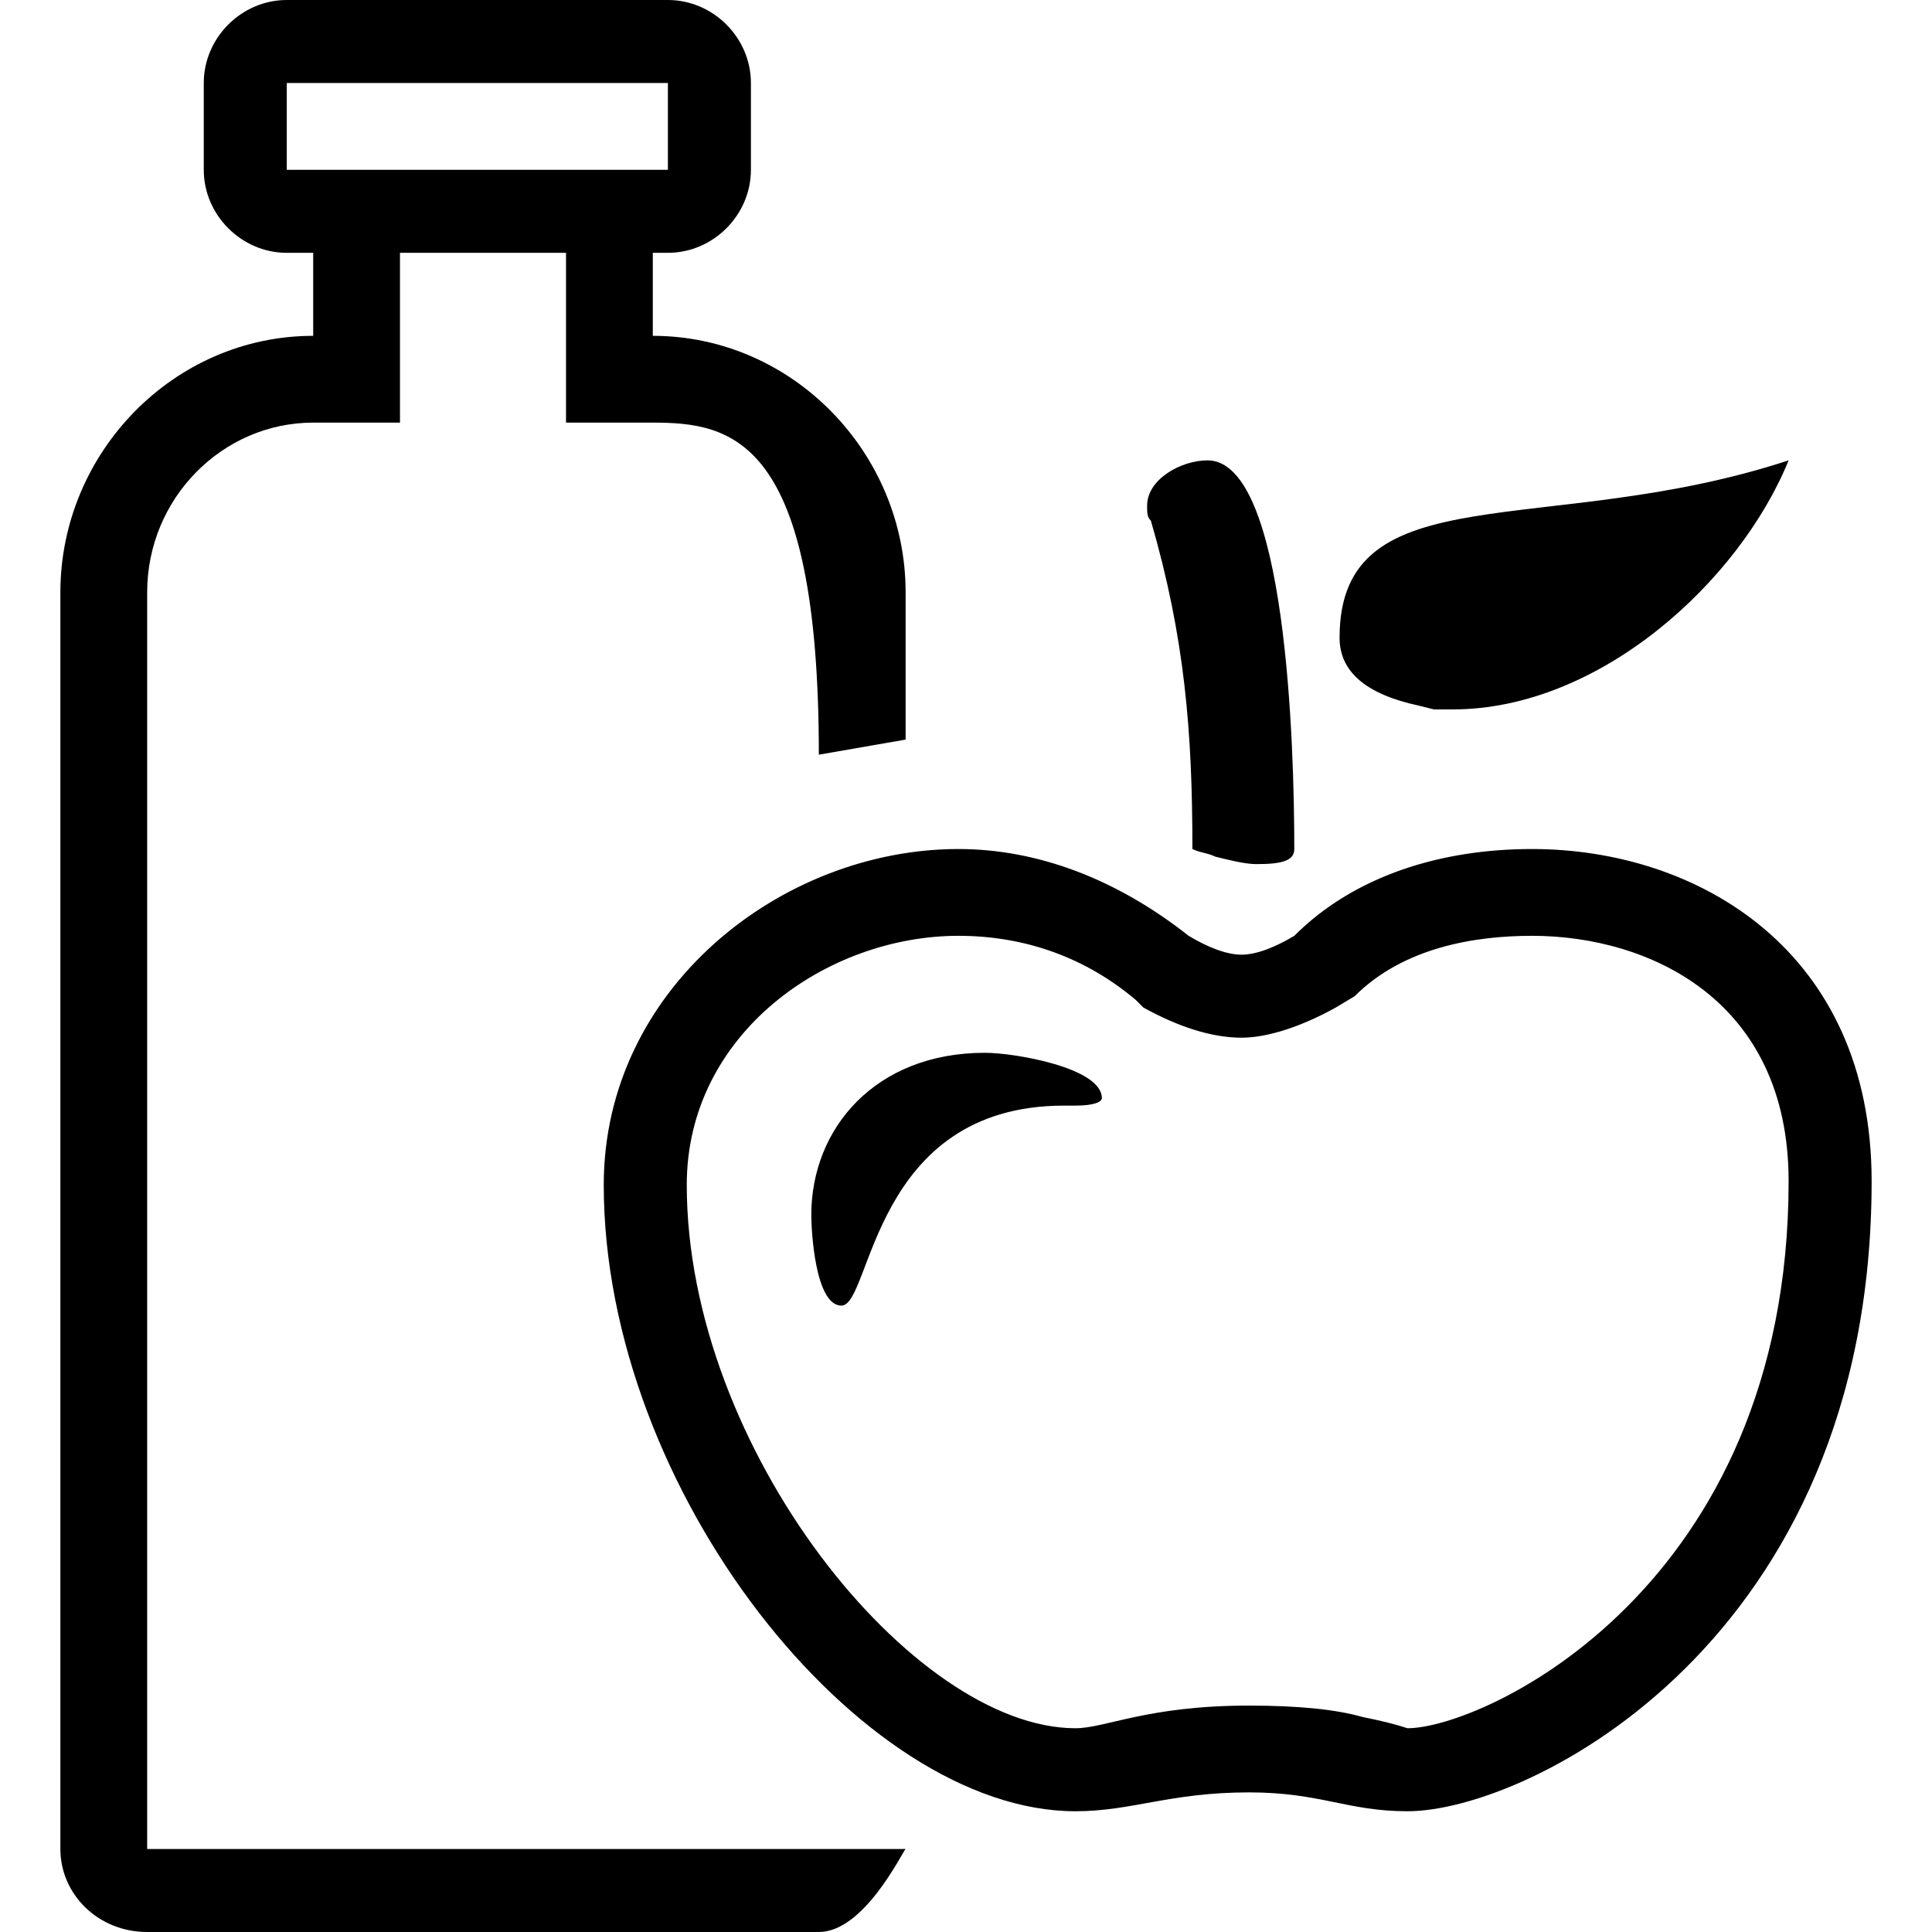 <svg xmlns="http://www.w3.org/2000/svg" viewBox="0 0 512 512">
	<path d="M160 314c0-52 47-89 94-89 21 0 42 8 61 23 5 3 10 5 14 5s9-2 14-5c16-16 39-23 63-23 44 0 90 27 90 88 0 122-91 167-123 167-16 0-23-5-42-5-21 0-31 5-46 5-57 0-125-85-125-166zm22 0c0 70 60 144 103 144 8 0 19-6 46-6 13 0 23 1 30 3 5 1 9 2 12 3 20 0 101-37 101-145 0-48-37-65-68-65-15 0-34 3-47 16l-5 3c-9 5-18 8-25 8-8 0-17-3-26-8l-2-2c-13-11-29-17-47-17-35 0-72 26-72 66zM39 512c-13 0-23-10-23-22V157c0-37 30-68 67-68V67h-7c-12 0-22-10-22-22V22C54 10 64 0 76 0h101c12 0 22 10 22 22v23c0 12-10 22-22 22h-4v22c37 0 67 31 67 68v39l-23 4c0-84-23-88-44-88h-23V67h-44v45H83c-24 0-44 20-44 45v333h201c-1 1-11 22-23 22H39zm337-325c-14-3-21-9-21-18 0-44 55-26 119-47-13 32-50 66-89 66h-5zm-71-49c-1-1-1-2-1-4 0-7 9-12 16-12 21 0 23 76 23 103 0 3-3 4-10 4-3 0-7-1-11-2-2-1-4-1-6-2 0-31-2-56-11-87zM76 22v23h101V22H76zm139 300c0-23 17-43 46-43 8 0 31 4 31 12 0 1-2 2-7 2h-3c-51 0-51 53-59 53-7 0-8-20-8-24z"/>
</svg>